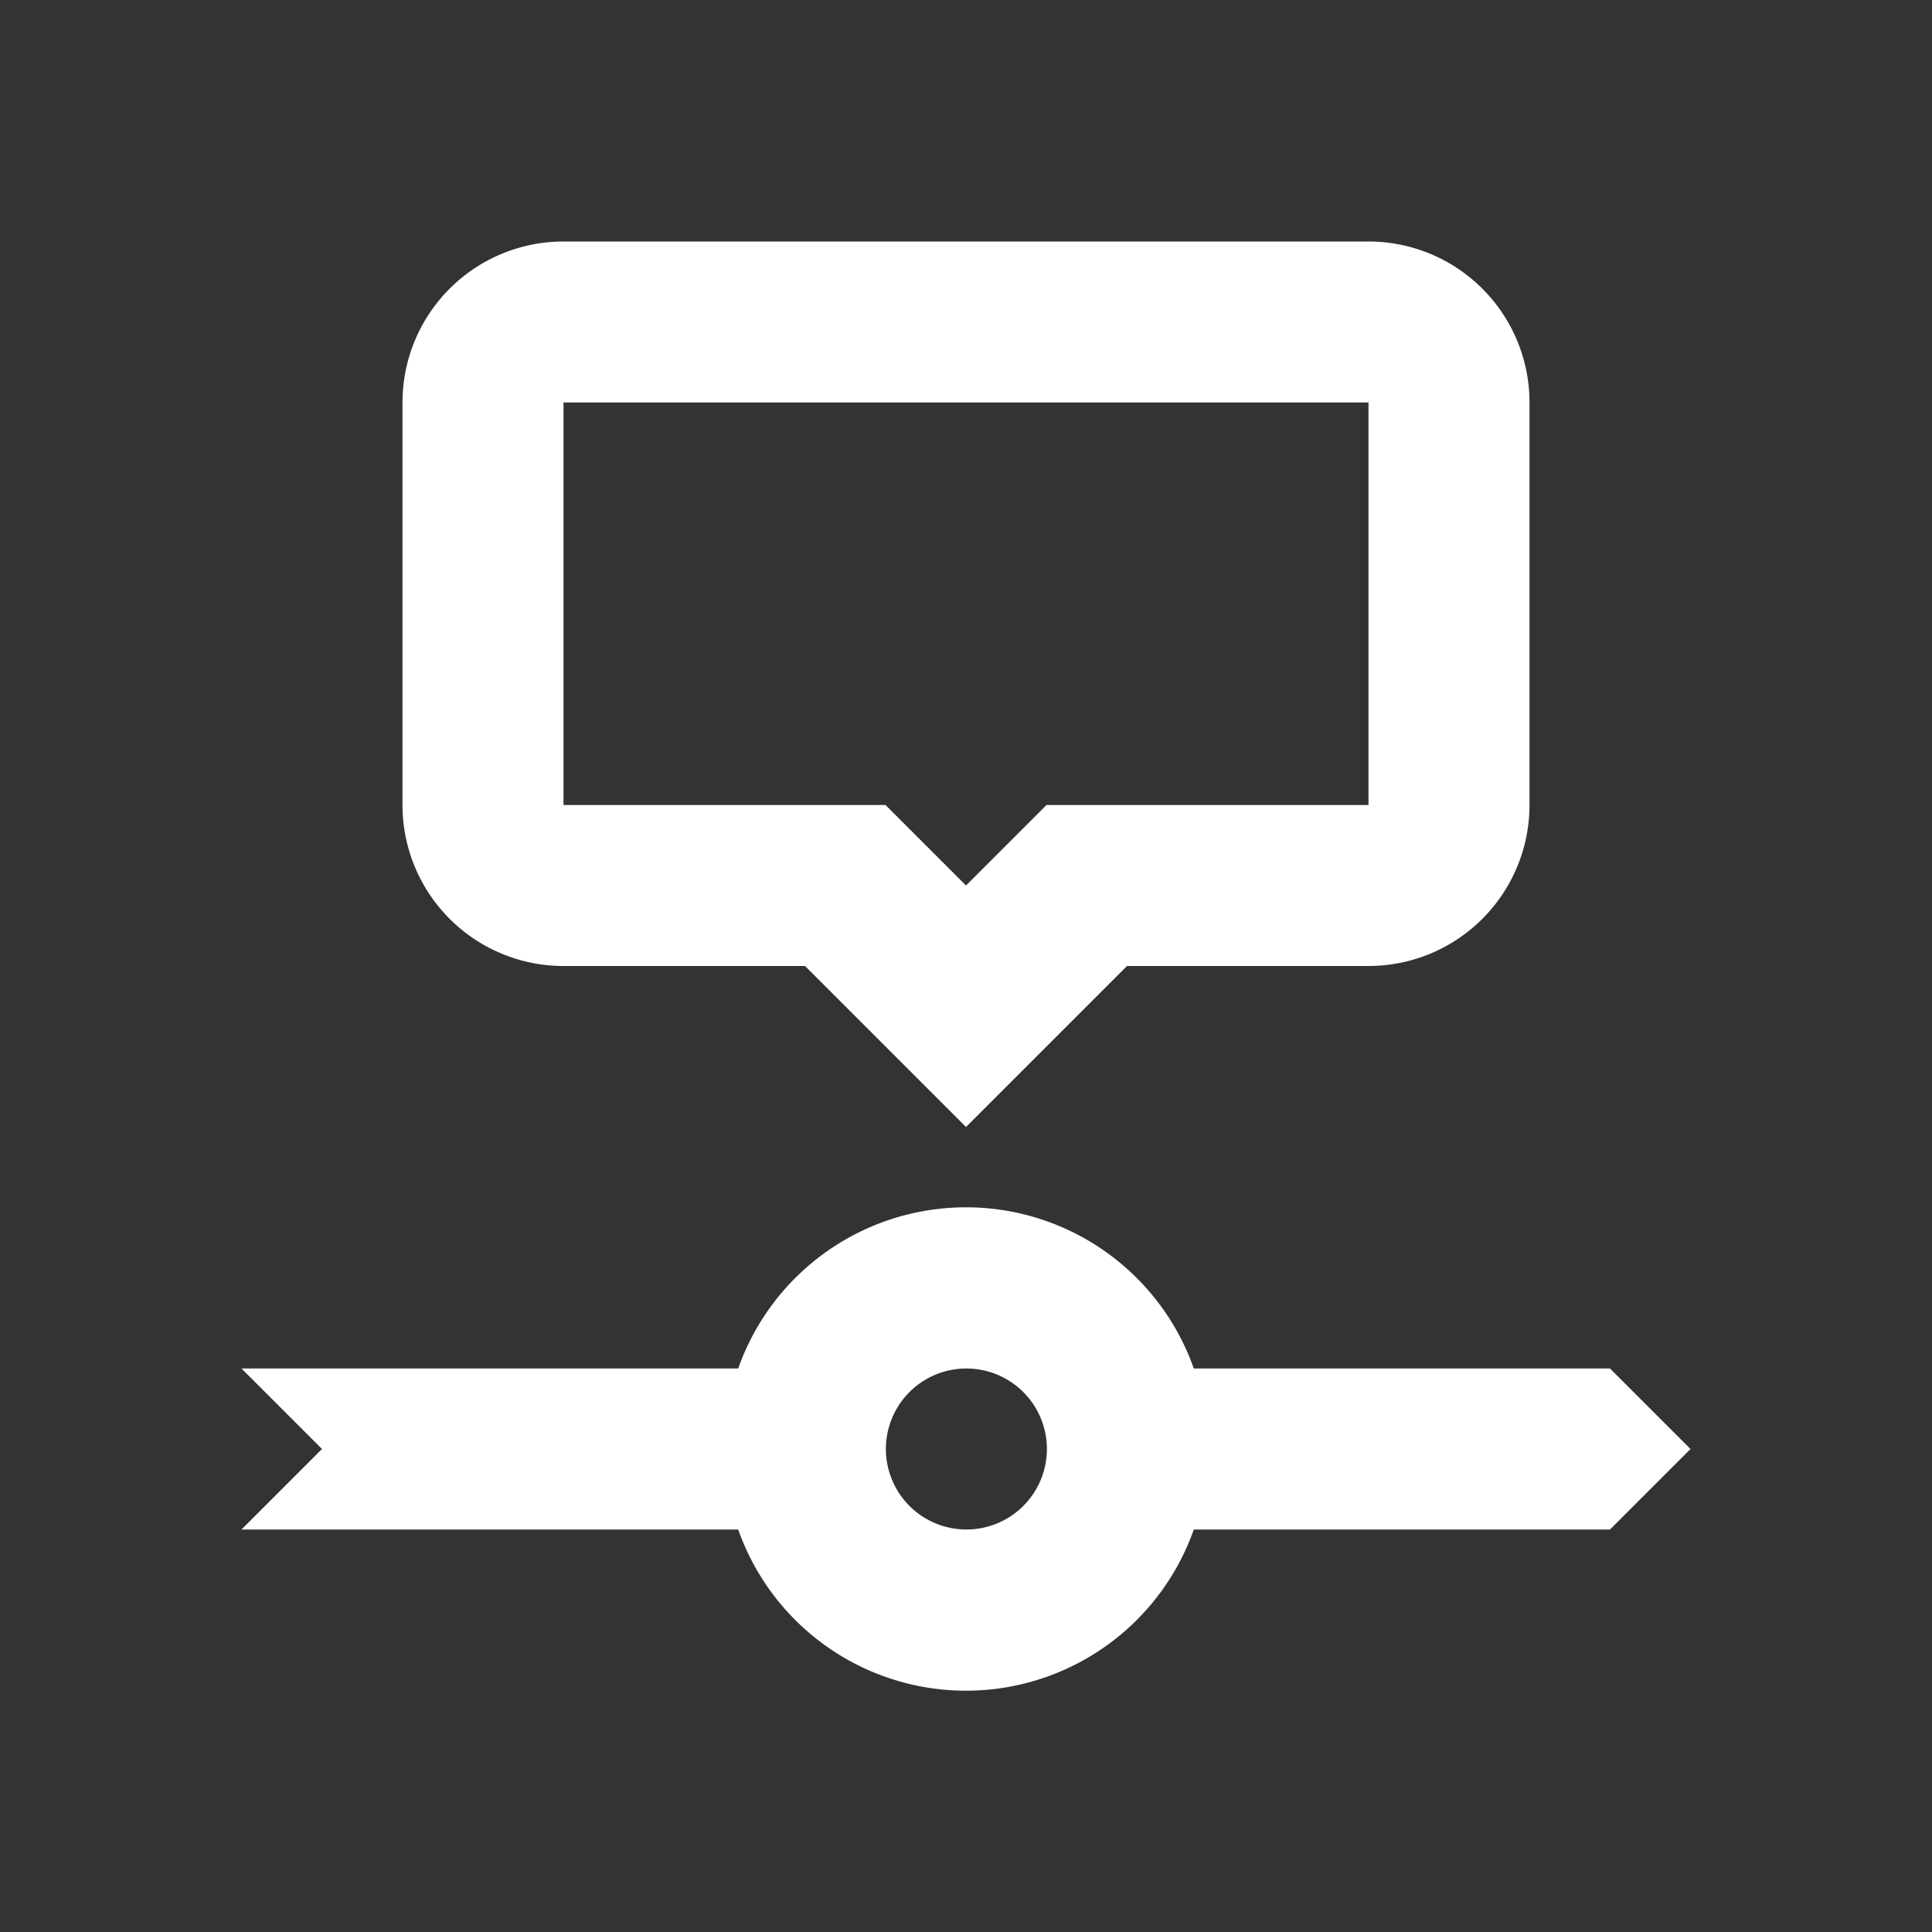 <?xml version="1.0" standalone="no"?><!DOCTYPE svg PUBLIC "-//W3C//DTD SVG 1.1//EN" "http://www.w3.org/Graphics/SVG/1.1/DTD/svg11.dtd">
<svg t="1700406166444" class="icon" viewBox="0 0 1024 1024" version="1.1"
    xmlns="http://www.w3.org/2000/svg" p-id="1475"
    xmlns:xlink="http://www.w3.org/1999/xlink" width="50" height="50">
    <rect x="0" y="0" width="1024" height="1024" fill="#333333" stroke="none"/>
    <path d="M391.253 725.333a128.043 128.043 0 0 1 241.493 0H853.333l42.667 42.667-42.667 42.667h-220.587a128.043 128.043 0 0 1-241.493 0H128l42.667-42.667-42.667-42.667h263.253zM512 810.667a42.667 42.667 0 1 0 0-85.333 42.667 42.667 0 0 0 0 85.333z m85.333-298.667l-85.333 85.333-85.333-85.333H298.667a85.333 85.333 0 0 1-85.333-85.333V213.333a85.333 85.333 0 0 1 85.333-85.333h426.667a85.333 85.333 0 0 1 85.333 85.333v213.333a85.333 85.333 0 0 1-85.333 85.333h-128zM298.667 213.333v213.333h170.667l42.667 42.667 42.667-42.667h170.667V213.333H298.667z" fill="#ffffff" p-id="1476"></path>
</svg>